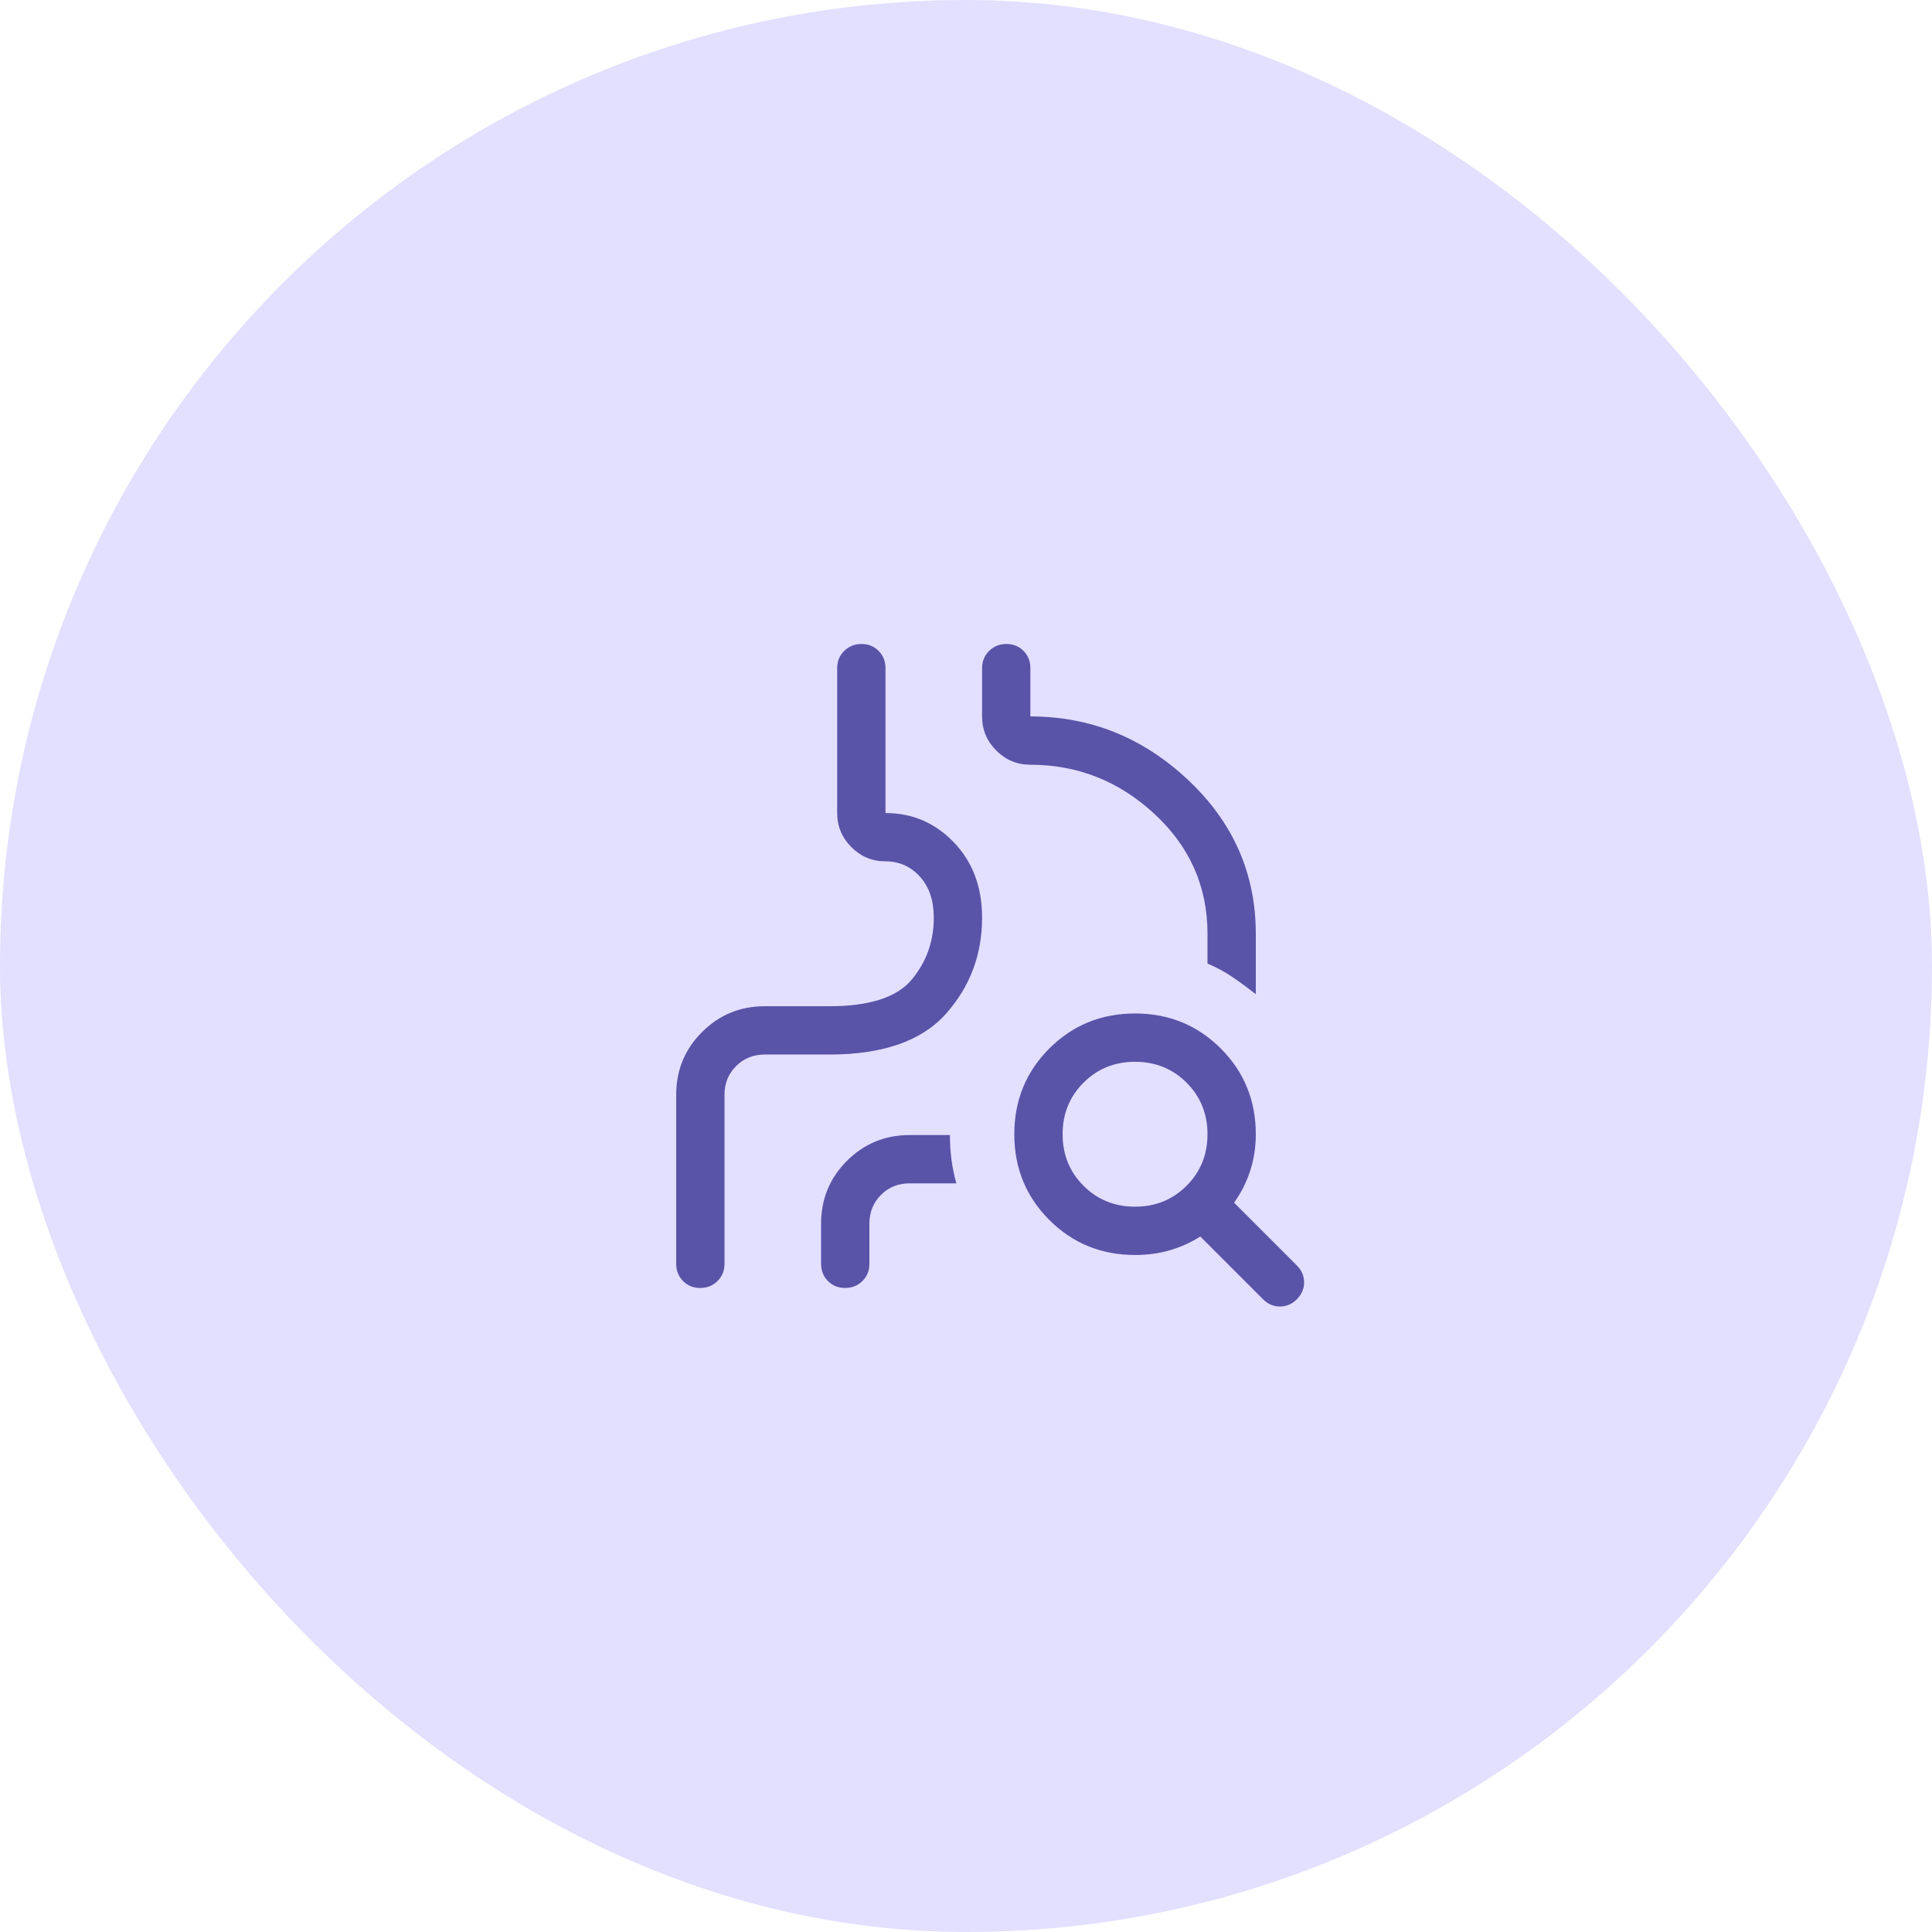 <svg width="40" height="40" viewBox="0 0 40 40" fill="none" xmlns="http://www.w3.org/2000/svg">
<rect width="40" height="40" rx="20" fill="#E3DFFF"/>
<path d="M14 22.666C14 22.157 14.178 21.724 14.535 21.368C14.891 21.011 15.324 20.833 15.833 20.833H17.167C18 20.833 18.569 20.65 18.875 20.283C19.181 19.916 19.333 19.489 19.333 19C19.333 18.644 19.238 18.361 19.046 18.15C18.854 17.939 18.617 17.833 18.333 17.833C18.058 17.833 17.823 17.735 17.627 17.539C17.431 17.343 17.333 17.108 17.333 16.833V13.833C17.333 13.691 17.381 13.573 17.478 13.477C17.574 13.381 17.694 13.333 17.836 13.333C17.979 13.333 18.097 13.381 18.192 13.477C18.286 13.573 18.333 13.691 18.333 13.833V16.833C18.889 16.833 19.361 17.036 19.75 17.441C20.139 17.847 20.333 18.366 20.333 19C20.333 19.766 20.083 20.43 19.583 20.991C19.083 21.552 18.278 21.833 17.167 21.833H15.833C15.597 21.833 15.399 21.913 15.24 22.073C15.08 22.232 15 22.43 15 22.666V26.166C15 26.308 14.952 26.427 14.855 26.523C14.759 26.618 14.64 26.666 14.497 26.666C14.355 26.666 14.236 26.618 14.142 26.523C14.047 26.427 14 26.308 14 26.166V22.666ZM26 20.583C25.844 20.461 25.686 20.344 25.523 20.233C25.361 20.122 25.187 20.027 25 19.95V19.333C25 18.355 24.633 17.527 23.9 16.85C23.167 16.172 22.311 15.833 21.333 15.833C21.058 15.833 20.823 15.735 20.627 15.539C20.431 15.343 20.333 15.108 20.333 14.833V13.833C20.333 13.691 20.381 13.573 20.478 13.477C20.574 13.381 20.694 13.333 20.836 13.333C20.979 13.333 21.097 13.381 21.192 13.477C21.286 13.573 21.333 13.691 21.333 13.833V14.833C22.578 14.833 23.667 15.272 24.6 16.15C25.533 17.027 26 18.089 26 19.333V20.583ZM18 25.333V26.166C18 26.308 17.952 26.427 17.855 26.523C17.759 26.618 17.64 26.666 17.497 26.666C17.355 26.666 17.236 26.618 17.142 26.523C17.047 26.427 17 26.308 17 26.166V25.333C17 24.824 17.178 24.391 17.535 24.034C17.891 23.678 18.324 23.5 18.833 23.5H19.667C19.667 23.677 19.678 23.849 19.7 24.015C19.722 24.181 19.756 24.342 19.8 24.5H18.833C18.597 24.5 18.399 24.579 18.24 24.739C18.08 24.899 18 25.097 18 25.333ZM23.5 24.983C23.922 24.983 24.278 24.839 24.567 24.55C24.856 24.261 25 23.905 25 23.483C25 23.061 24.856 22.705 24.567 22.416C24.278 22.128 23.922 21.983 23.5 21.983C23.078 21.983 22.722 22.128 22.433 22.416C22.144 22.705 22 23.061 22 23.483C22 23.905 22.144 24.261 22.433 24.55C22.722 24.839 23.078 24.983 23.5 24.983ZM23.5 25.983C22.8 25.983 22.208 25.741 21.725 25.258C21.242 24.775 21 24.183 21 23.483C21 22.783 21.242 22.191 21.725 21.708C22.208 21.225 22.8 20.983 23.5 20.983C24.2 20.983 24.792 21.225 25.275 21.708C25.758 22.191 26 22.783 26 23.483C26 23.75 25.961 24.003 25.883 24.242C25.806 24.48 25.694 24.7 25.55 24.9L26.85 26.2C26.95 26.3 27 26.416 27 26.55C27 26.683 26.95 26.8 26.85 26.9C26.75 27 26.633 27.05 26.5 27.05C26.367 27.05 26.25 27 26.15 26.9L24.85 25.6C24.661 25.722 24.454 25.816 24.228 25.883C24.002 25.95 23.76 25.983 23.5 25.983Z" fill="#5954A8"/>
</svg>
